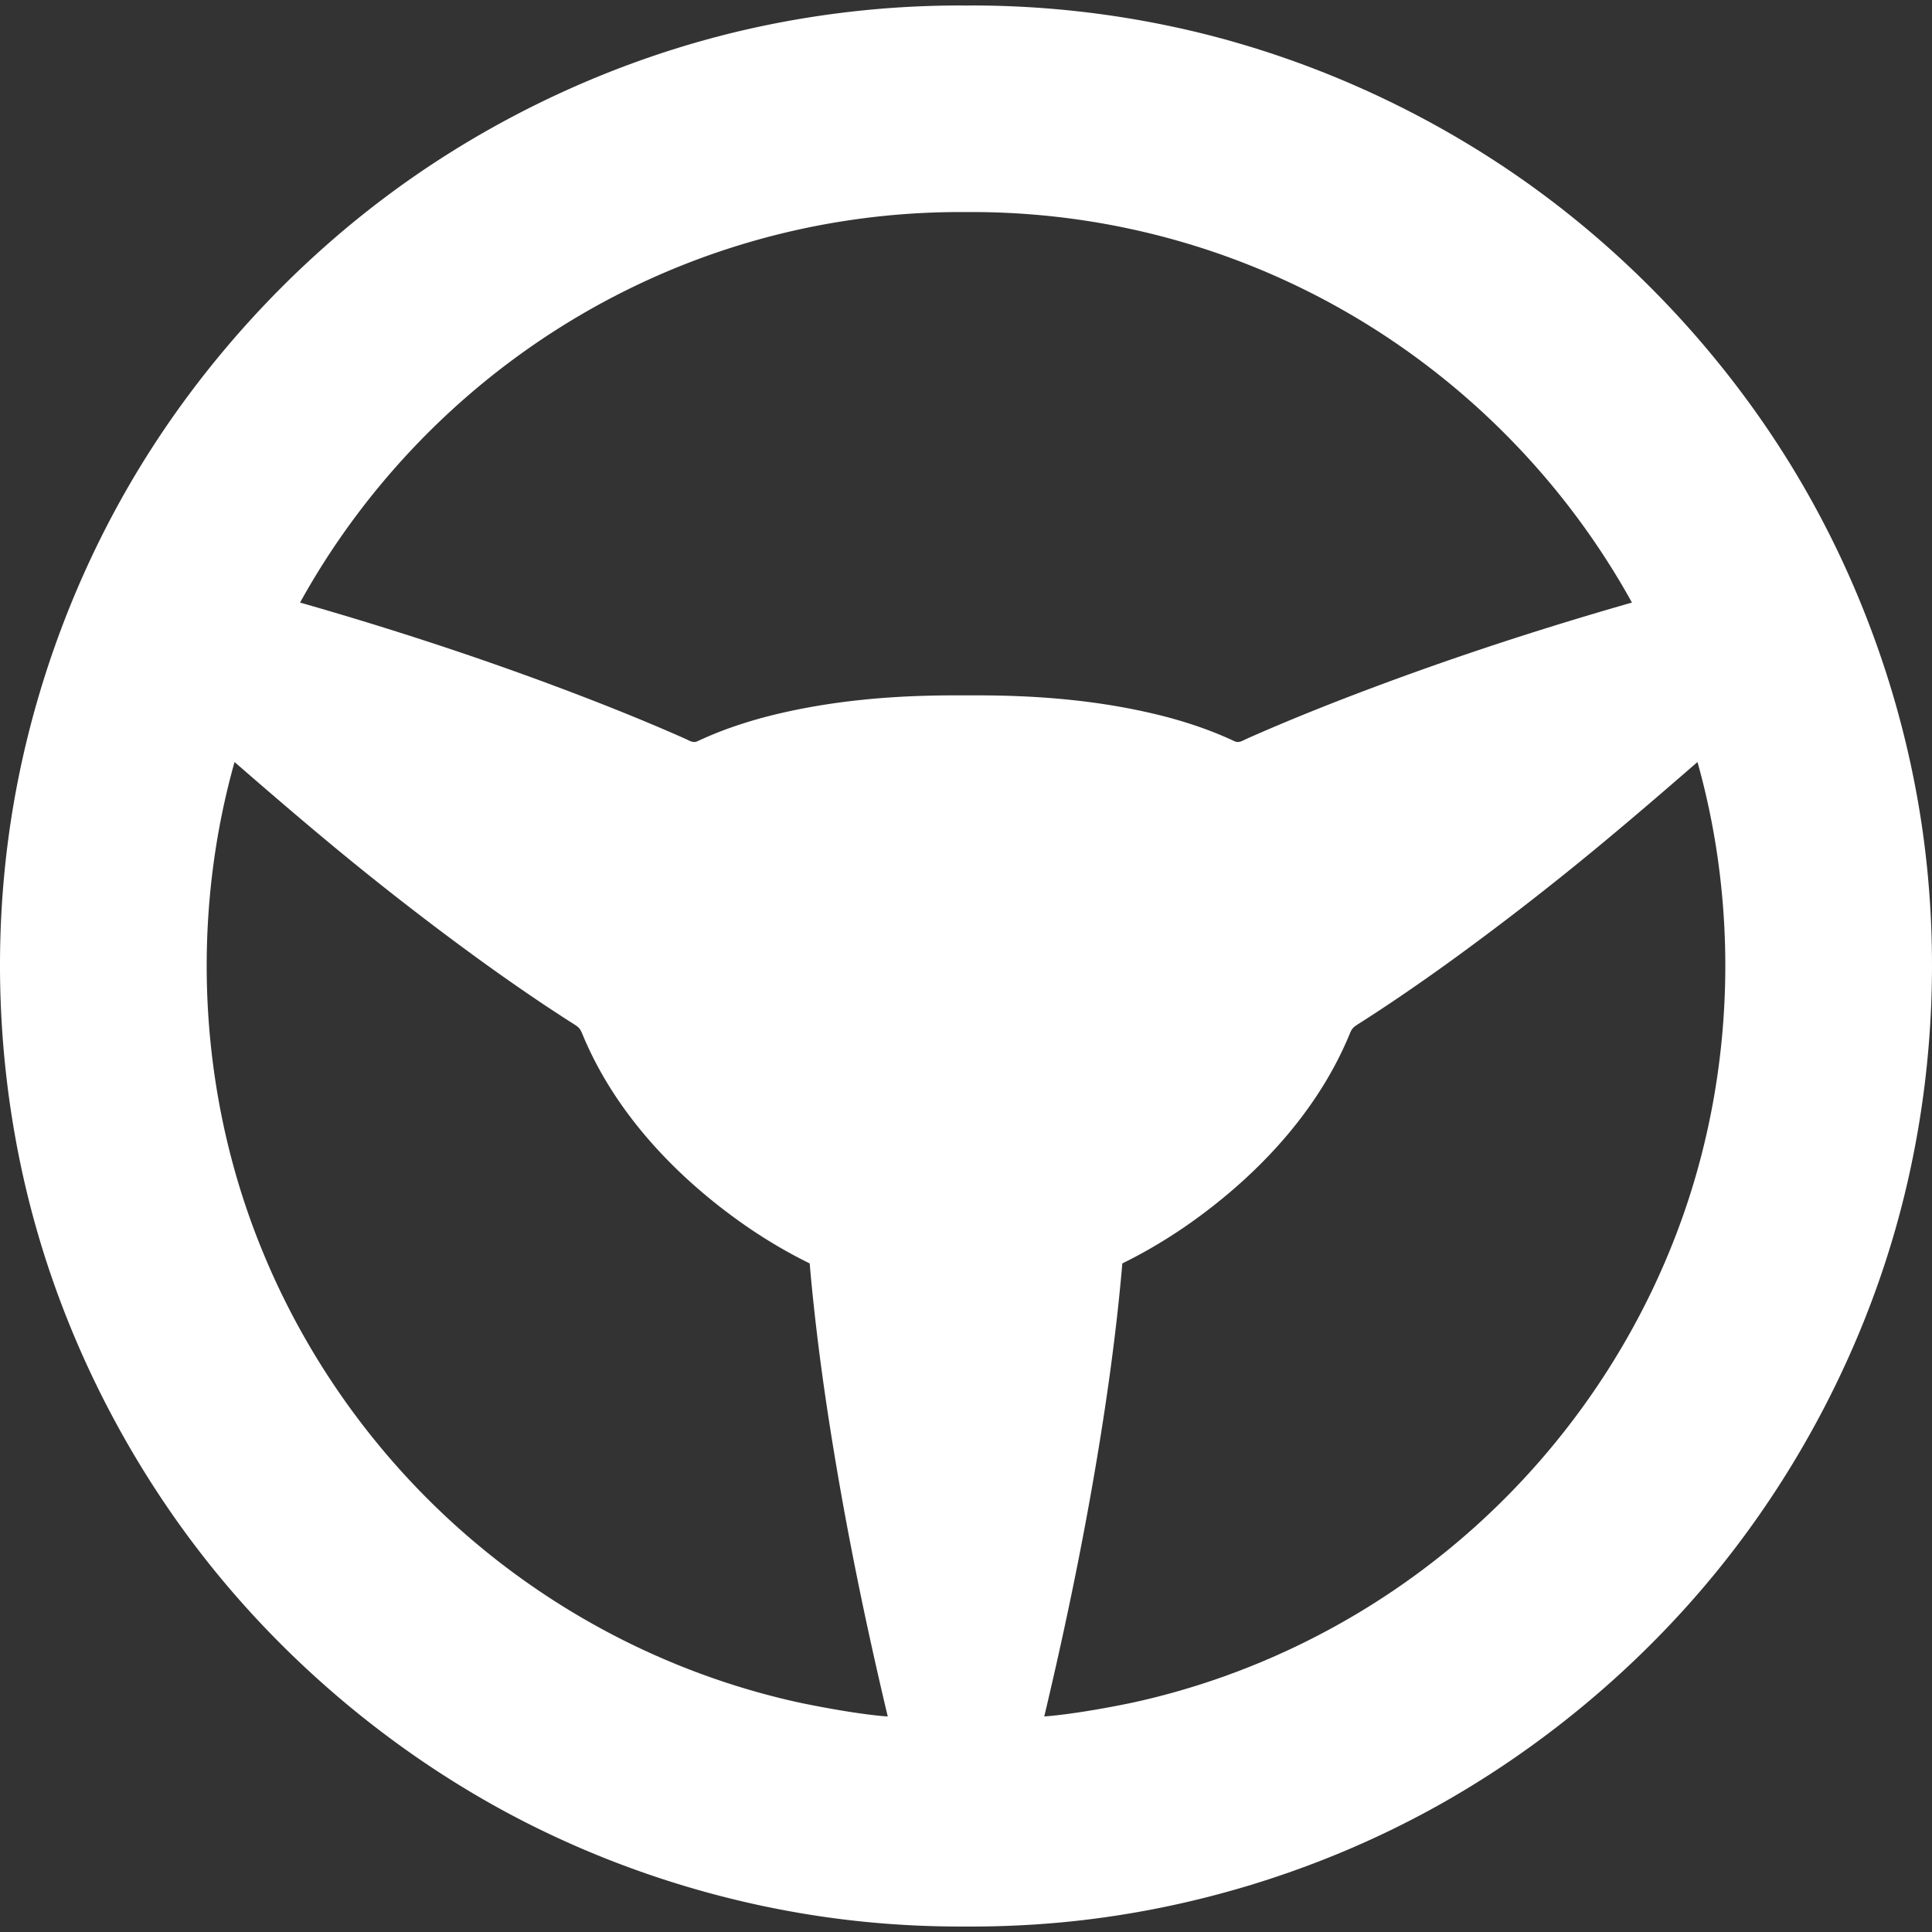 <svg xmlns="http://www.w3.org/2000/svg" xml:space="preserve" width="402.979" height="402.98" style="enable-background:new 0 0 402.979 402.98" fill="white"><rect width="100%" height="100%" fill="#333333" stroke="none"/><path d="M401.098 173.863c-3.679-26.537-12.961-52.711-26.852-75.692-13.571-22.455-31.934-42.557-53.098-58.134-21.481-15.808-46.475-27.396-72.278-33.514a200.687 200.687 0 0 0-46.225-5.381c-.385 0-.771.013-1.156.016-.385-.003-.77-.016-1.156-.016a200.72 200.72 0 0 0-46.225 5.381c-25.805 6.117-50.799 17.706-72.277 33.514-21.164 15.577-39.525 35.679-53.097 58.134-13.89 22.981-23.175 49.155-26.852 75.692-3.804 27.466-1.819 56.001 5.745 82.523 7.252 25.415 19.898 49.799 36.568 70.516 16.494 20.496 37.385 37.979 60.41 50.555 23.664 12.924 50.357 21.062 77.193 23.533 6.107.562 12.32.848 18.467.848h2.445c6.148 0 12.361-.285 18.47-.848 26.836-2.473 53.526-10.609 77.19-23.533 23.026-12.576 43.914-30.059 60.411-50.555 16.671-20.717 29.315-45.101 36.567-70.516 7.567-26.521 9.553-55.056 5.75-82.523zM166.992 355.189c-26.398-5.723-51.072-18.324-71.354-36.449-20.141-18.004-35.394-40.938-44.107-66.326-10.244-29.846-11.169-63.041-2.609-93.468 8.938 7.768 18.547 16.027 28.264 23.806a611.192 611.192 0 0 0 22.729 17.354 450.87 450.87 0 0 0 11.525 8.085 327.983 327.983 0 0 0 5.756 3.815 315.7 315.7 0 0 0 2.594 1.666c.984.624 1.234.923 1.681 2.005 7.584 18.4 22.036 31.432 32.827 39.123a105.249 105.249 0 0 0 11.348 7.062 94.97 94.97 0 0 0 3.24 1.662 403.864 403.864 0 0 0 .93 9.53c.982 9.012 2.264 18.322 3.918 28.462 2.938 18.015 6.678 36.497 11.434 56.505-.002 0-5.578-.252-18.176-2.832zm31.943-210.146c-13.793 0-25.855 1.274-36.873 3.897a94.372 94.372 0 0 0-9.873 2.908 75.948 75.948 0 0 0-6.711 2.761c-.719.336-1.363.065-1.999-.254a9.37 9.37 0 0 0-.528-.254c-7.701-3.424-16.213-6.88-26.01-10.561-17.166-6.452-35.454-12.459-54.354-17.856v-.001c12.685-22.957 31.079-42.576 53.197-56.737 25.254-16.171 54.492-24.718 84.549-24.718h2.313c30.057 0 59.295 8.547 84.549 24.718 22.118 14.161 40.514 33.78 53.197 56.737v.001c-18.898 5.397-37.188 11.404-54.354 17.856-9.797 3.681-18.307 7.137-26.01 10.561a9.33 9.33 0 0 0-.527.254c-.638.319-1.28.59-2 .254a67.871 67.871 0 0 0-2.039-.92 77.57 77.57 0 0 0-4.672-1.841 93.829 93.829 0 0 0-9.872-2.908c-11.018-2.623-23.08-3.897-36.872-3.897h-5.111zm152.514 107.371c-8.713 25.389-23.967 48.322-44.107 66.326-20.279 18.125-44.954 30.729-71.352 36.449-11.934 2.469-18.176 2.832-18.176 2.832 4.754-20.009 8.496-38.49 11.435-56.506 1.653-10.139 2.936-19.449 3.92-28.462.237-2.171.454-4.341.66-6.517.096-1 .184-2.004.268-3.012 1.094-.535 2.17-1.09 3.24-1.662a105.832 105.832 0 0 0 11.348-7.063c10.791-7.69 25.241-20.722 32.828-39.123.444-1.082.694-1.381 1.68-2.005a350.083 350.083 0 0 0 8.35-5.482 448.363 448.363 0 0 0 11.525-8.084 608.671 608.671 0 0 0 22.727-17.354c9.722-7.778 19.329-16.038 28.267-23.806 8.557 30.428 7.631 63.623-2.613 93.469z"/></svg>